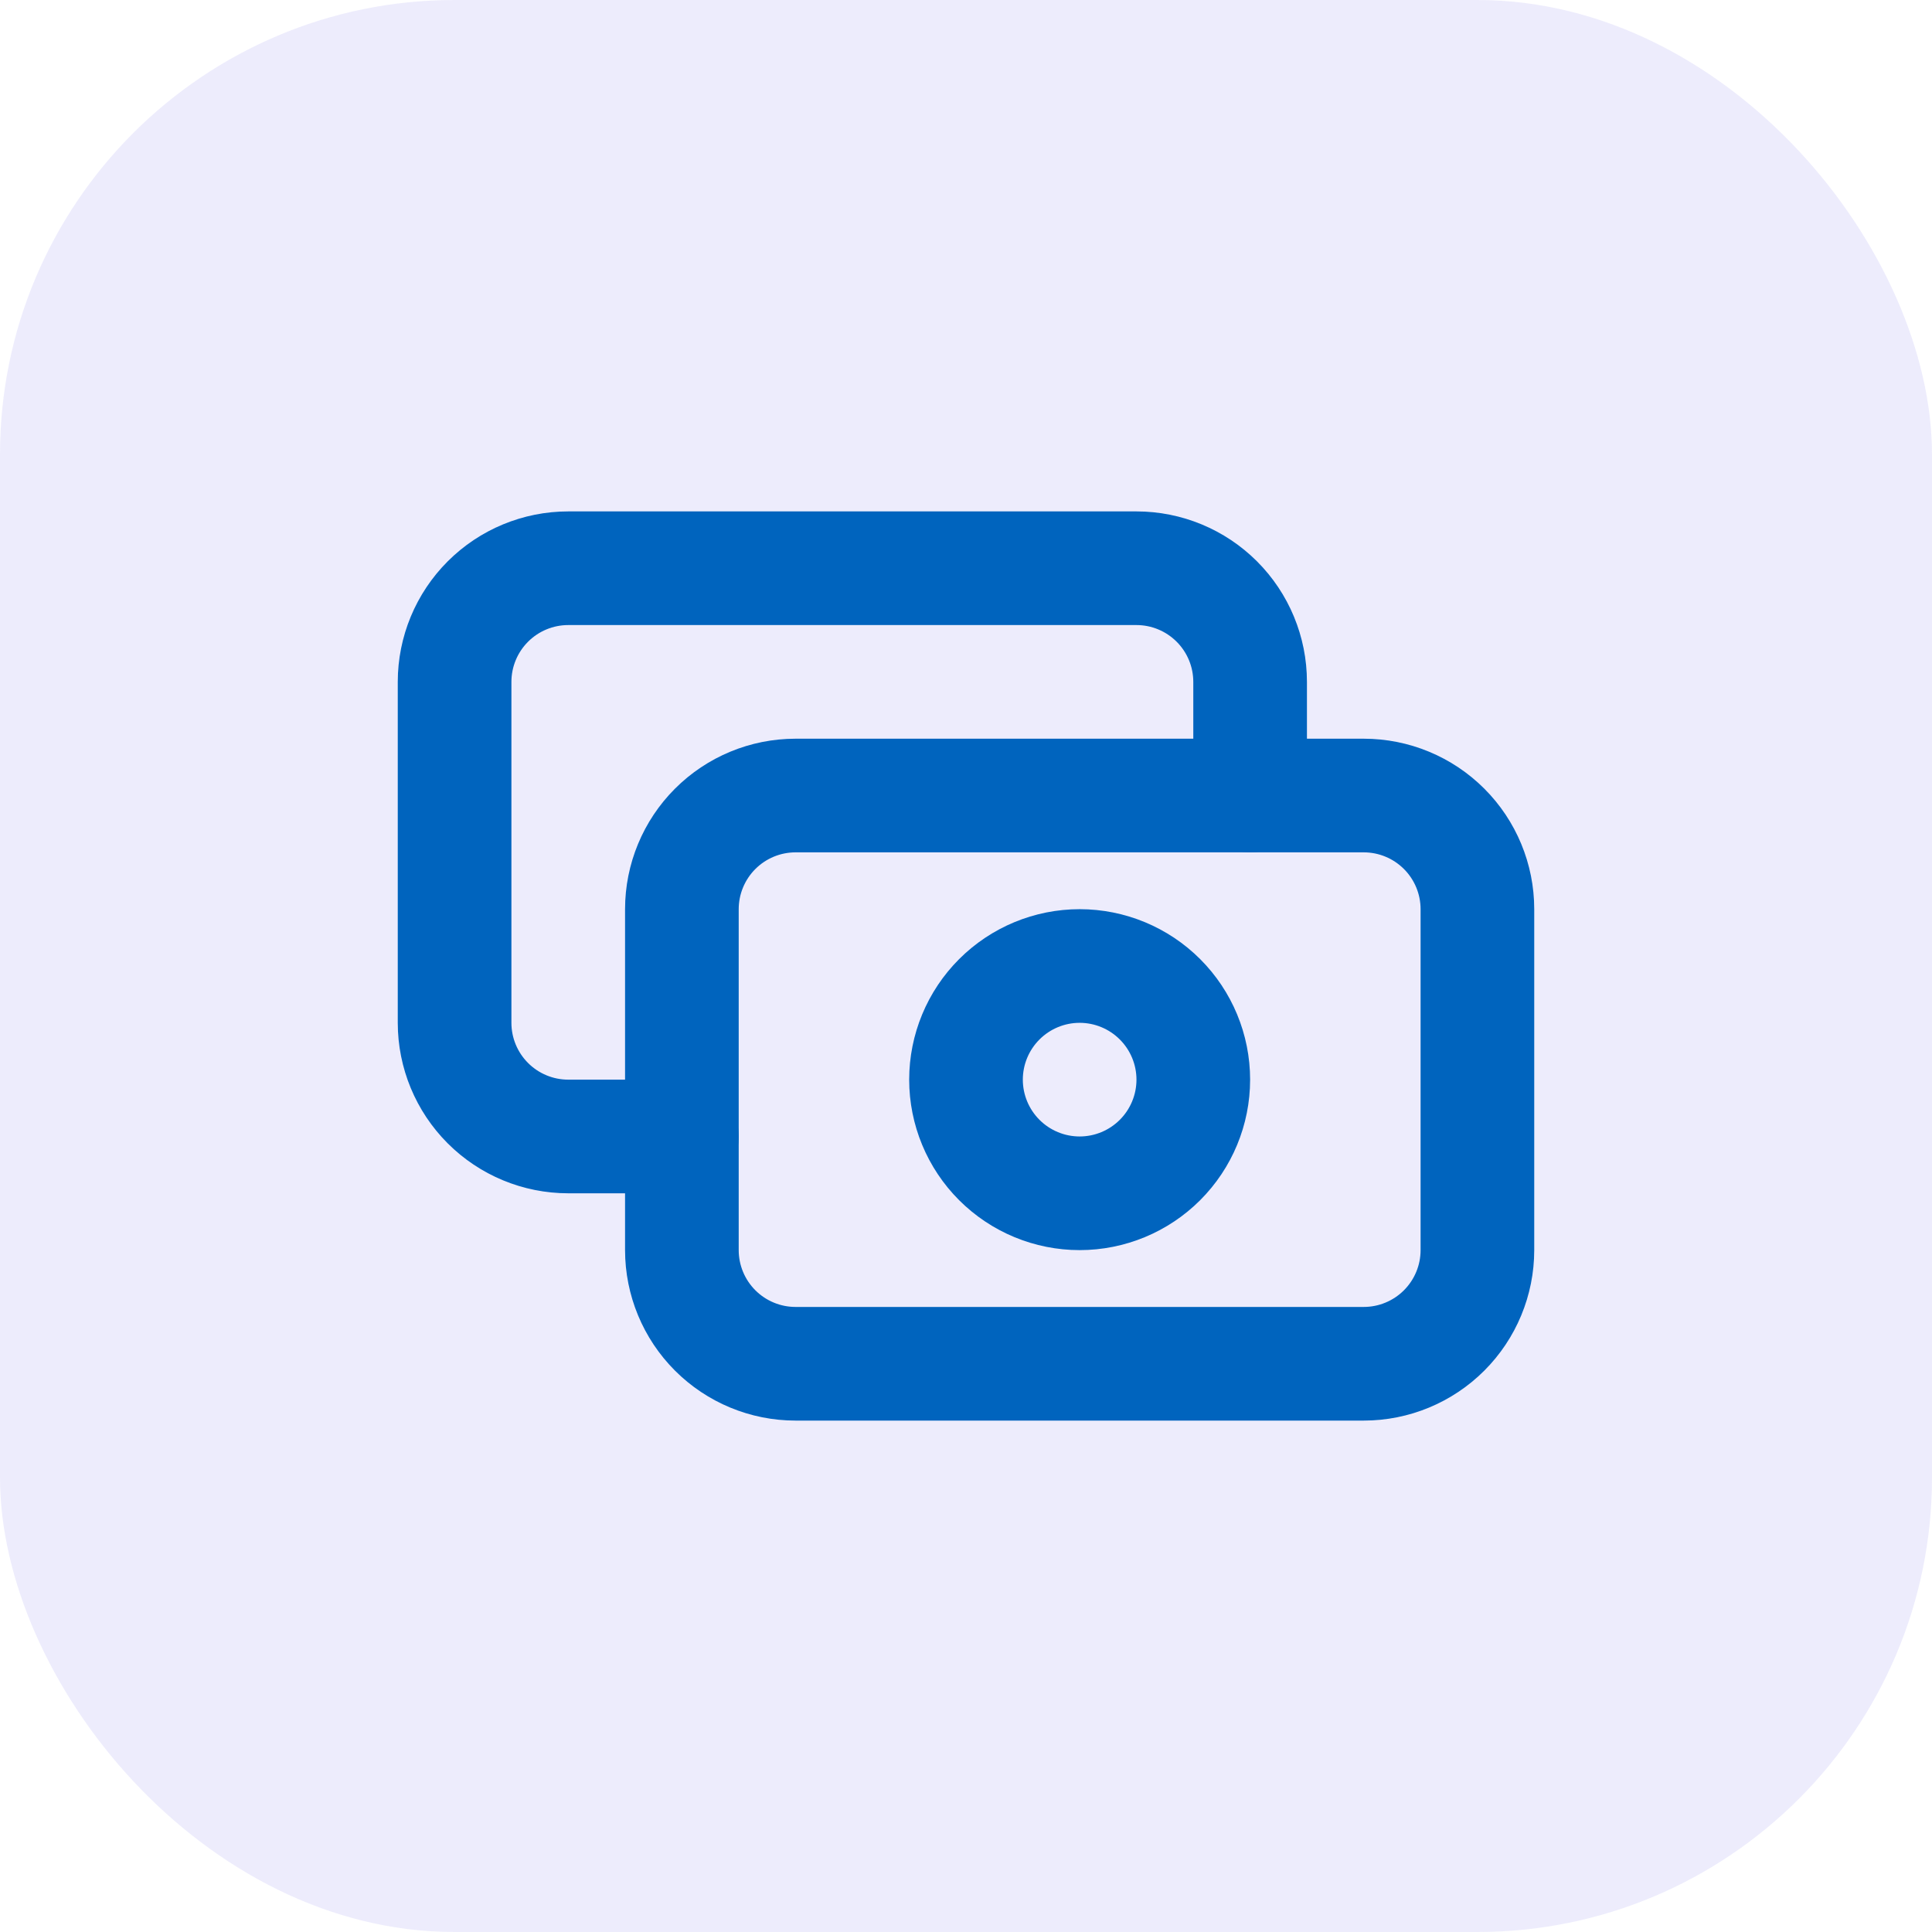 <svg width="34" height="34" viewBox="0 0 34 34" fill="none" xmlns="http://www.w3.org/2000/svg">
<rect width="34" height="34" rx="8" fill="#4F45E4" fill-opacity="0.1"/>
<path d="M12 16C12 15.47 12.211 14.961 12.586 14.586C12.961 14.211 13.47 14 14 14H24C24.53 14 25.039 14.211 25.414 14.586C25.789 14.961 26 15.47 26 16V22C26 22.53 25.789 23.039 25.414 23.414C25.039 23.789 24.53 24 24 24H14C13.47 24 12.961 23.789 12.586 23.414C12.211 23.039 12 22.53 12 22V16Z" stroke="#0064BE" stroke-width="2" stroke-linecap="round" stroke-linejoin="round"/>
<path d="M22 14V12C22 11.47 21.789 10.961 21.414 10.586C21.039 10.211 20.53 10 20 10H10C9.47 10 8.961 10.211 8.586 10.586C8.211 10.961 8 11.47 8 12V18C8 18.53 8.211 19.039 8.586 19.414C8.961 19.789 9.47 20 10 20H12M17 19C17 19.53 17.211 20.039 17.586 20.414C17.961 20.789 18.47 21 19 21C19.53 21 20.039 20.789 20.414 20.414C20.789 20.039 21 19.53 21 19C21 18.47 20.789 17.961 20.414 17.586C20.039 17.211 19.53 17 19 17C18.47 17 17.961 17.211 17.586 17.586C17.211 17.961 17 18.47 17 19Z" stroke="#0064BE" stroke-width="2" stroke-linecap="round" stroke-linejoin="round"/>
</svg>
